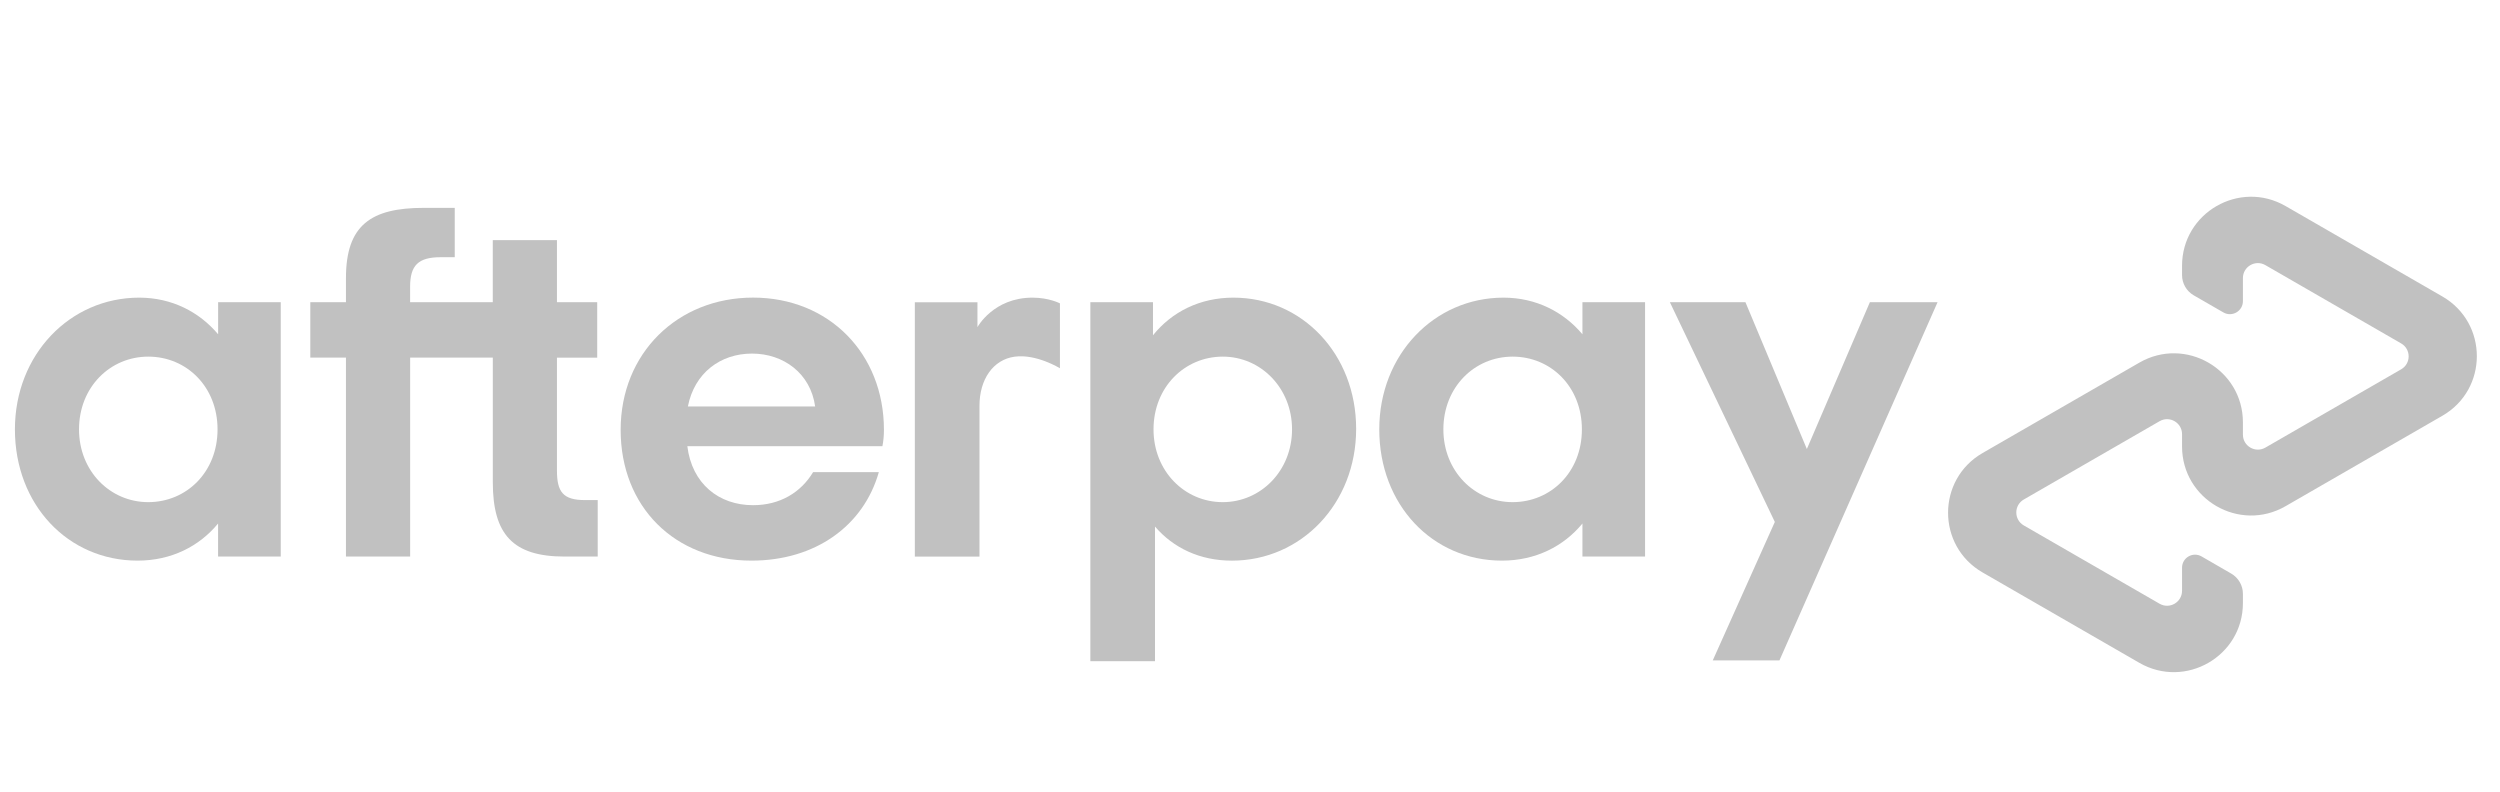 <svg width="120" height="38" viewBox="0 0 120 38" fill="none" xmlns="http://www.w3.org/2000/svg">
<g id="Company logo" clip-path="url(#clip0_1_1926)">
<g id="Vector">
<path d="M10.442 20.61C10.442 18.559 8.95 17.118 7.118 17.118C5.285 17.118 3.793 18.584 3.793 20.61C3.793 22.613 5.285 24.103 7.118 24.103C8.952 24.101 10.442 22.662 10.442 20.61ZM10.468 26.715V25.128C9.564 26.227 8.218 26.91 6.607 26.91C3.258 26.91 0.716 24.223 0.716 20.61C0.716 17.021 3.355 14.287 6.681 14.287C8.246 14.287 9.566 14.971 10.47 16.045V14.506H13.476V26.715H10.468Z" fill="#C1C1C1"/>
<path d="M28.078 24.004C27.026 24.004 26.734 23.613 26.734 22.589V17.168H28.666V14.506H26.734V11.527H23.653V14.506H19.685V13.764C19.685 12.737 20.076 12.346 21.152 12.346H21.828V9.977H20.346C17.804 9.977 16.606 10.807 16.606 13.347V14.504H14.895V17.166H16.606V26.713H19.687V17.166H23.655V23.149C23.655 25.64 24.608 26.715 27.101 26.715H28.69V24.004H28.078Z" fill="#C1C1C1"/>
<path d="M39.127 19.511C38.908 17.924 37.611 16.972 36.097 16.972C34.581 16.972 33.334 17.899 33.018 19.511H39.127ZM32.992 21.416C33.212 23.222 34.508 24.249 36.146 24.249C37.441 24.249 38.444 23.637 39.03 22.661H42.184C41.45 25.249 39.127 26.91 36.073 26.91C32.381 26.91 29.791 24.322 29.791 20.635C29.791 16.948 32.529 14.285 36.147 14.285C39.79 14.285 42.429 16.972 42.429 20.635C42.429 20.904 42.405 21.171 42.356 21.416H32.992Z" fill="#C1C1C1"/>
<path d="M62.018 20.61C62.018 18.632 60.526 17.118 58.693 17.118C56.861 17.118 55.369 18.584 55.369 20.61C55.369 22.613 56.861 24.103 58.693 24.103C60.526 24.101 62.018 22.589 62.018 20.61ZM52.337 14.506H55.343V16.093C56.247 14.97 57.591 14.287 59.204 14.287C62.504 14.287 65.095 16.998 65.095 20.586C65.095 24.176 62.456 26.911 59.131 26.911C57.591 26.911 56.32 26.3 55.44 25.275V31.739H52.337V14.506Z" fill="#C1C1C1"/>
<path d="M75.931 20.61C75.931 18.559 74.441 17.118 72.606 17.118C70.774 17.118 69.282 18.584 69.282 20.61C69.282 22.613 70.774 24.103 72.606 24.103C74.441 24.101 75.931 22.662 75.931 20.61ZM75.957 26.715V25.128C75.053 26.227 73.707 26.91 72.095 26.91C68.747 26.91 66.205 24.223 66.205 20.61C66.205 17.021 68.844 14.287 72.168 14.287C73.733 14.287 75.053 14.971 75.957 16.045V14.506H78.963V26.715H75.957Z" fill="#C1C1C1"/>
<path d="M46.918 15.702C46.918 15.702 47.683 14.287 49.557 14.287C50.358 14.287 50.877 14.562 50.877 14.562V17.677C50.877 17.677 49.746 16.979 48.707 17.12C47.668 17.26 47.011 18.213 47.015 19.489V26.717H43.912V14.508H46.918V15.702Z" fill="#C1C1C1"/>
<path d="M93.003 14.506L85.413 31.7H82.212L85.192 25.053L80.154 14.506H83.781L86.729 21.553L89.754 14.506H93.003Z" fill="#C1C1C1"/>
<path d="M117.232 14.229L109.708 9.891C107.499 8.618 104.738 10.209 104.738 12.758V13.203C104.738 13.605 104.953 13.977 105.301 14.177L106.722 14.996C107.139 15.237 107.66 14.936 107.66 14.455V13.348C107.66 12.795 108.259 12.449 108.738 12.726L115.255 16.484C115.735 16.761 115.735 17.452 115.255 17.727L108.738 21.485C108.259 21.762 107.66 21.416 107.66 20.863V20.274C107.66 17.725 104.899 16.132 102.688 17.407L95.164 21.745C92.955 23.019 92.955 26.205 95.164 27.478L102.688 31.816C104.897 33.089 107.66 31.498 107.66 28.949V28.504C107.66 28.102 107.445 27.732 107.096 27.53L105.676 26.709C105.258 26.468 104.738 26.769 104.738 27.25V28.357C104.738 28.91 104.139 29.256 103.66 28.979L97.142 25.221C96.663 24.944 96.663 24.253 97.142 23.976L103.66 20.218C104.139 19.941 104.738 20.287 104.738 20.84V21.429C104.738 23.978 107.499 25.571 109.708 24.296L117.232 19.958C119.441 18.688 119.441 15.502 117.232 14.229Z" fill="#C1C1C1"/>
</g>
</g>
<defs>
<clipPath id="clip0_1_1926">
<rect width="118.713" height="37.772" fill="white" transform="translate(0.716)"/>
</clipPath>
</defs>
</svg>
